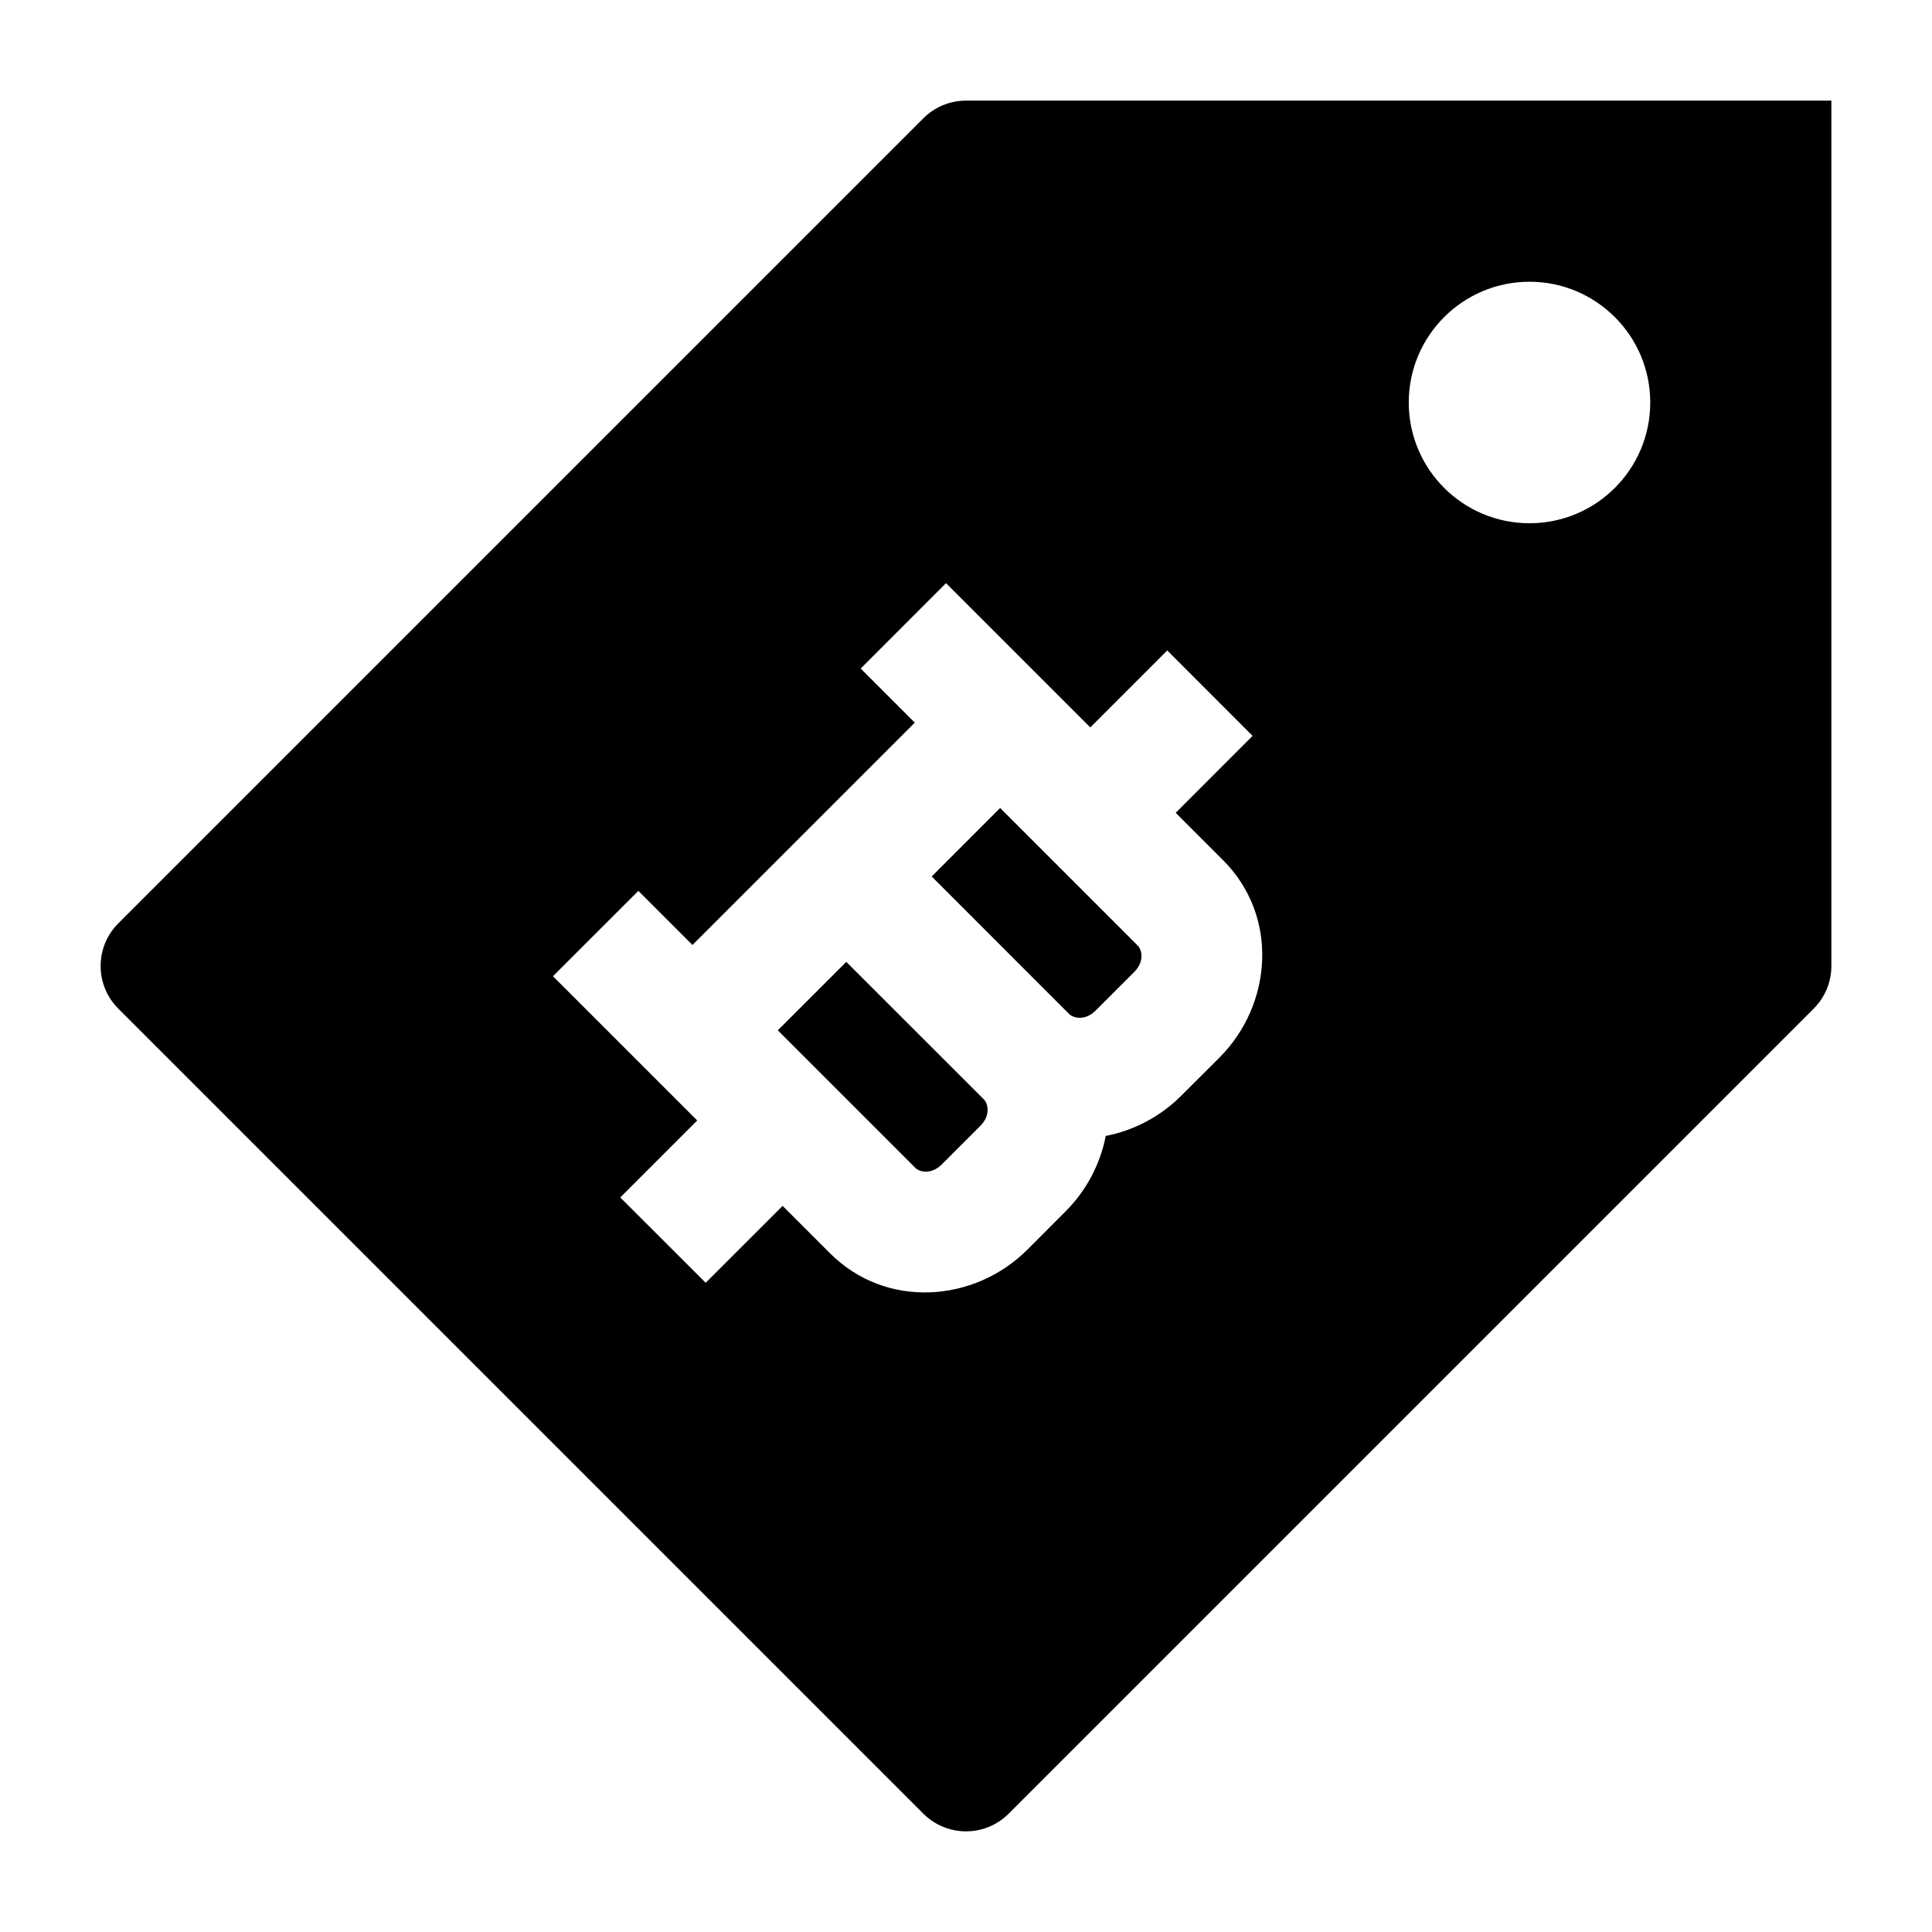 <svg width="24" height="24" viewBox="0 0 24 24" xmlns="http://www.w3.org/2000/svg">
    <path fill-rule="evenodd" clip-rule="evenodd" d="M11.47 1.47C11.61 1.329 11.801 1.25 12 1.25L22.75 1.25L22.75 12C22.75 12.199 22.671 12.39 22.53 12.53L12.53 22.53C12.238 22.823 11.763 22.823 11.47 22.53L1.47 12.53C1.329 12.39 1.25 12.199 1.25 12C1.25 11.801 1.329 11.61 1.47 11.47L11.47 1.47ZM11.752 7.244L13.544 9.036L14.5 8.08L15.56 9.141L14.605 10.097L15.194 10.686C15.89 11.382 15.806 12.479 15.15 13.136L14.672 13.613C14.412 13.873 14.082 14.044 13.736 14.111C13.669 14.457 13.498 14.787 13.238 15.047L12.761 15.525C12.104 16.181 11.007 16.265 10.311 15.569L9.722 14.98L8.766 15.935L7.705 14.875L8.661 13.919L6.869 12.127L7.93 11.067L8.602 11.739L11.364 8.977L10.692 8.305L11.752 7.244ZM12.424 10.037L11.574 10.888L13.283 12.598C13.33 12.644 13.475 12.688 13.611 12.553L14.089 12.075C14.225 11.939 14.18 11.793 14.134 11.747L12.424 10.037ZM12.223 13.658L10.513 11.949L9.662 12.799L11.372 14.509C11.418 14.555 11.564 14.6 11.7 14.464L12.178 13.986C12.313 13.85 12.269 13.705 12.223 13.658ZM19 3.5C19.828 3.5 20.5 4.172 20.5 5C20.5 5.828 19.828 6.5 19 6.5C18.172 6.5 17.5 5.828 17.5 5C17.5 4.172 18.172 3.5 19 3.5Z"/>
</svg>
